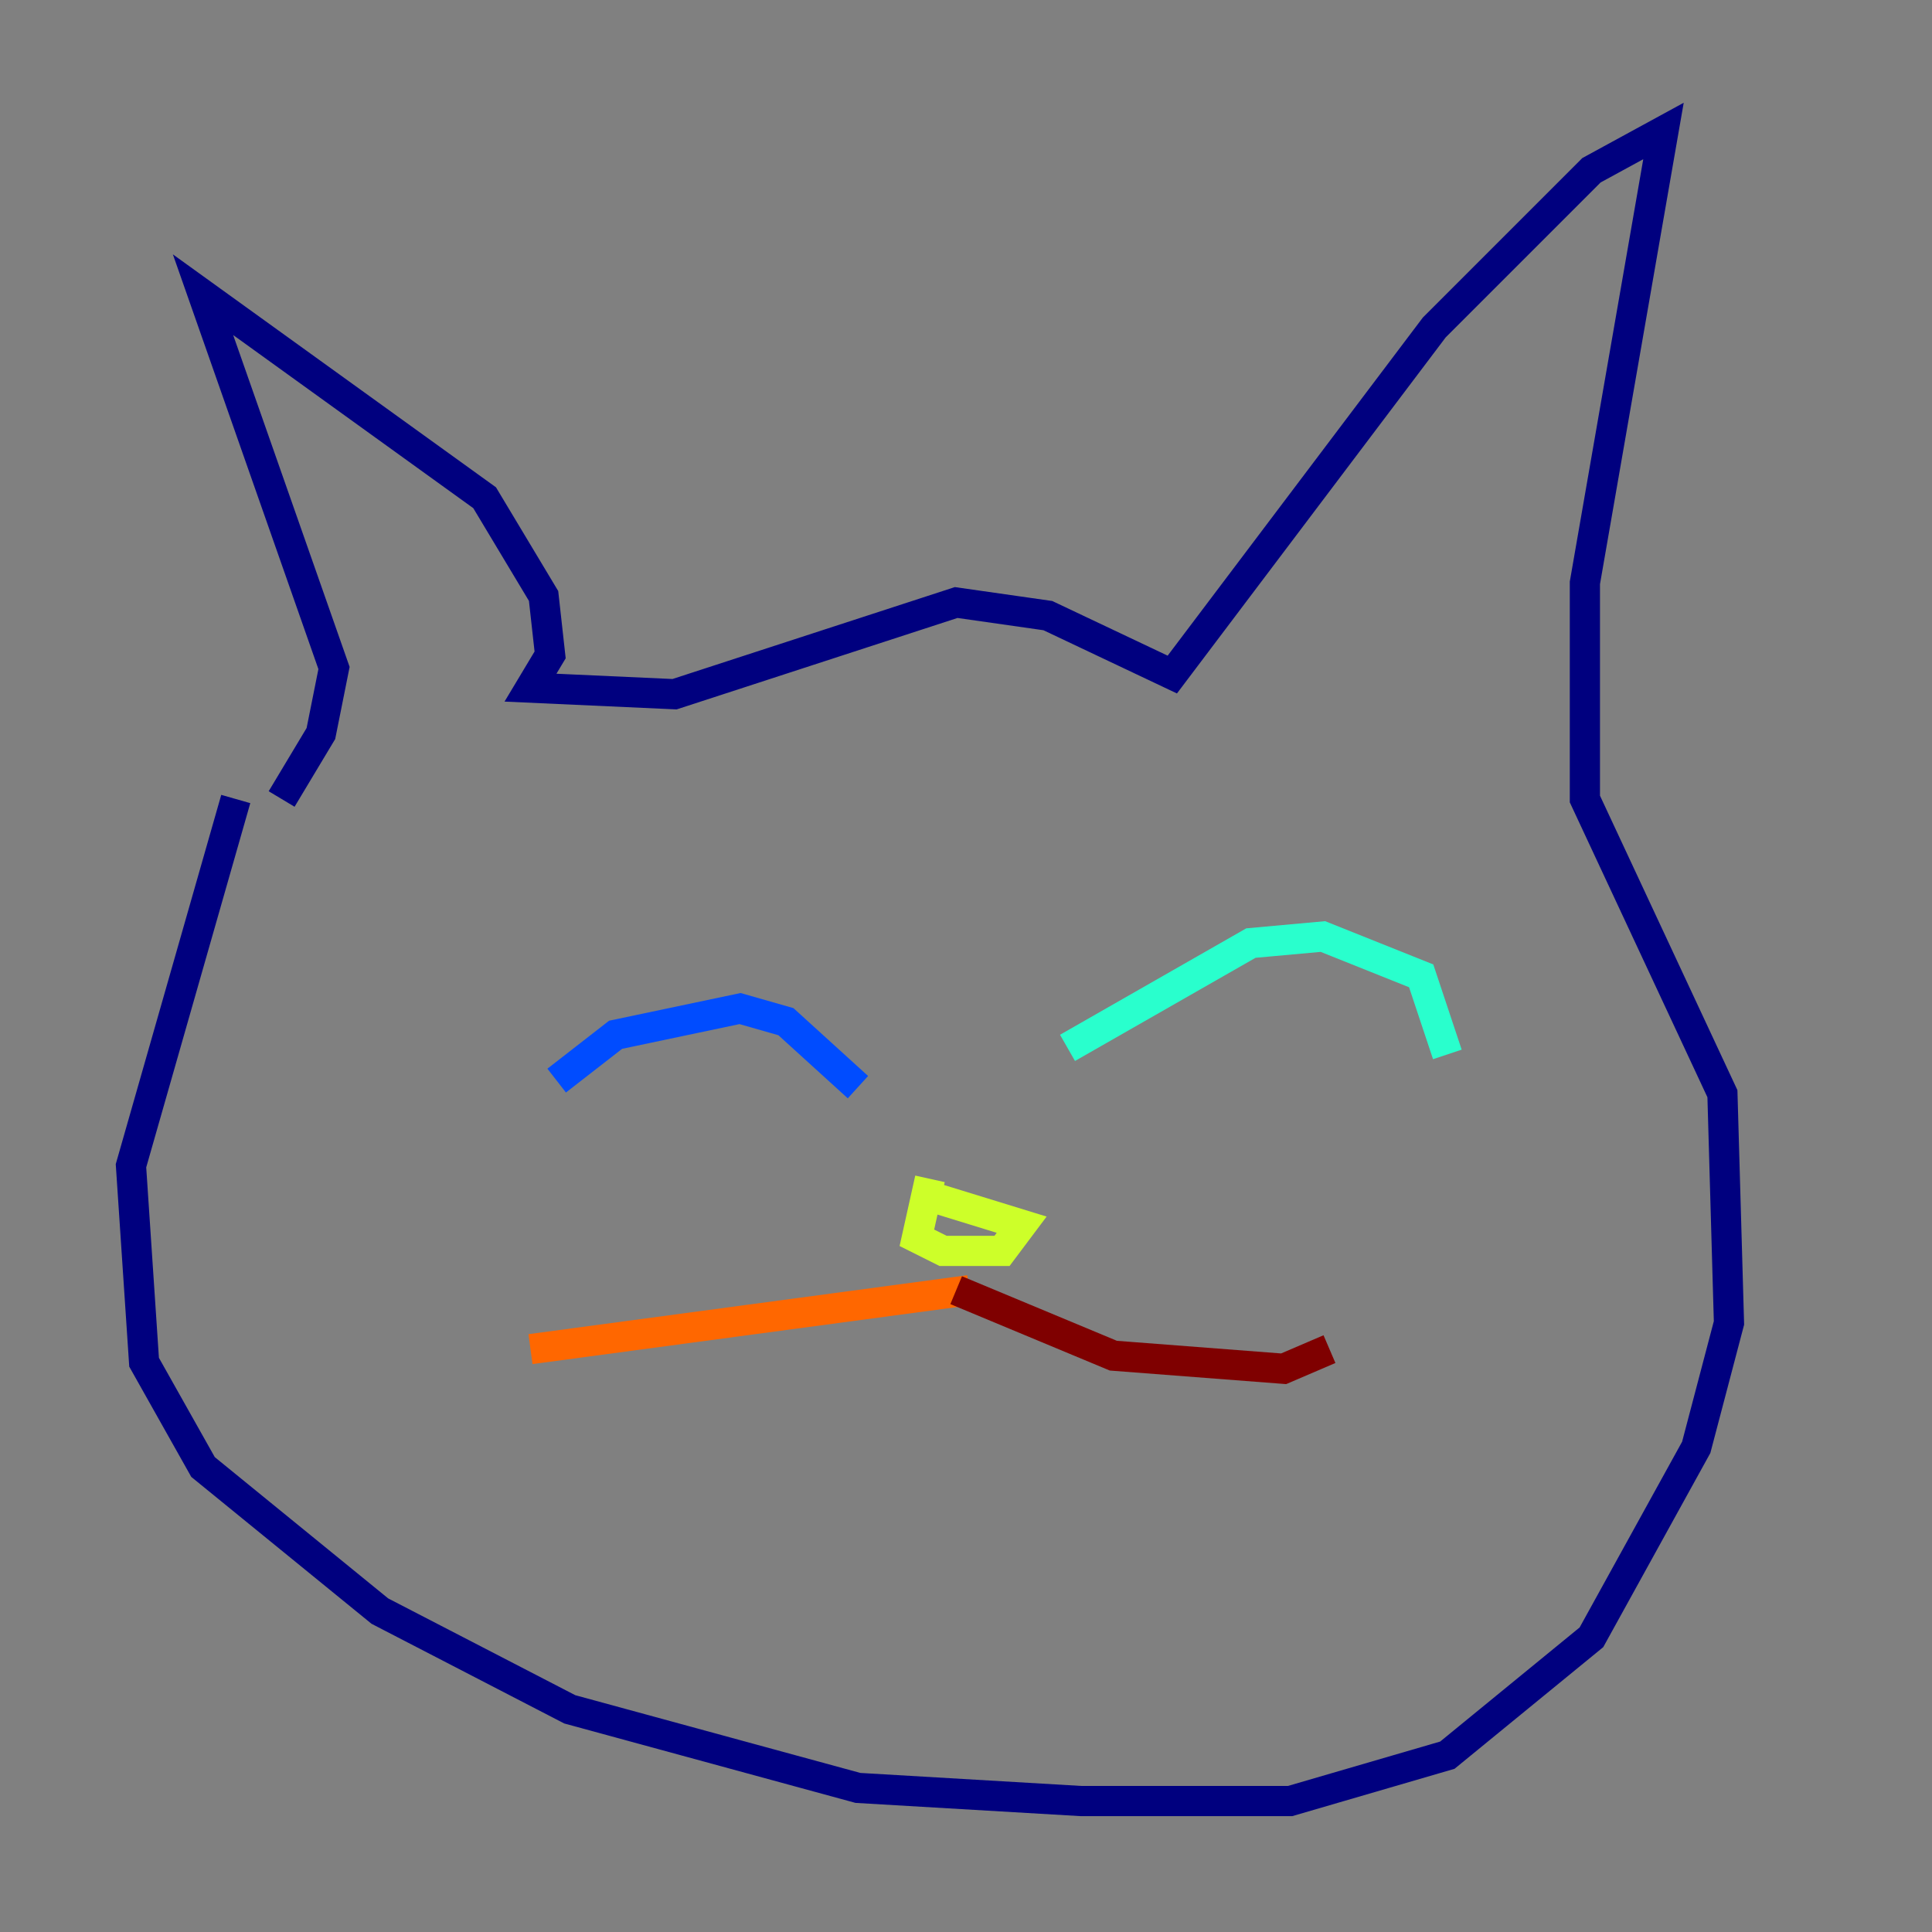 <?xml version="1.0" encoding="utf-8" ?>
<svg baseProfile="tiny" height="128" version="1.2" viewBox="0,0,128,128" width="128" xmlns="http://www.w3.org/2000/svg" xmlns:ev="http://www.w3.org/2001/xml-events" xmlns:xlink="http://www.w3.org/1999/xlink"><rect x="0" y="0" width="128" height="128" fill="#808080" stroke="none"/><defs /><polyline fill="none" points="15.62,52.936 8.678,77.234 9.546,90.251 13.451,97.193 25.166,106.739 37.749,113.248 56.841,118.454 71.593,119.322 85.478,119.322 95.891,116.285 105.437,108.475 112.38,95.891 114.549,87.647 114.115,72.461 105.003,52.936 105.003,38.617 110.21,8.678 105.437,11.281 95.024,21.695 77.668,44.691 69.424,40.786 63.349,39.919 44.691,45.993 35.146,45.559 36.447,43.39 36.014,39.485 32.108,32.976 13.451,19.525 22.129,44.258 21.261,48.597 18.658,52.936" stroke="#00007f" stroke-width="2" /><polyline fill="none" points="36.881,71.593 40.786,68.556 49.031,66.82 52.068,67.688 56.841,72.027" stroke="#004cff" stroke-width="2" /><polyline fill="none" points="70.725,69.424 82.875,62.481 87.647,62.047 94.156,64.651 95.891,69.858" stroke="#29ffcd" stroke-width="2" /><polyline fill="none" points="61.614,78.102 60.746,82.007 62.481,82.875 66.386,82.875 67.688,81.139 62.047,79.403" stroke="#cdff29" stroke-width="2" /><polyline fill="none" points="64.217,85.478 35.146,89.383" stroke="#ff6700" stroke-width="2" /><polyline fill="none" points="63.349,85.478 73.763,89.817 85.044,90.685 88.081,89.383" stroke="#7f0000" stroke-width="2" /></svg>